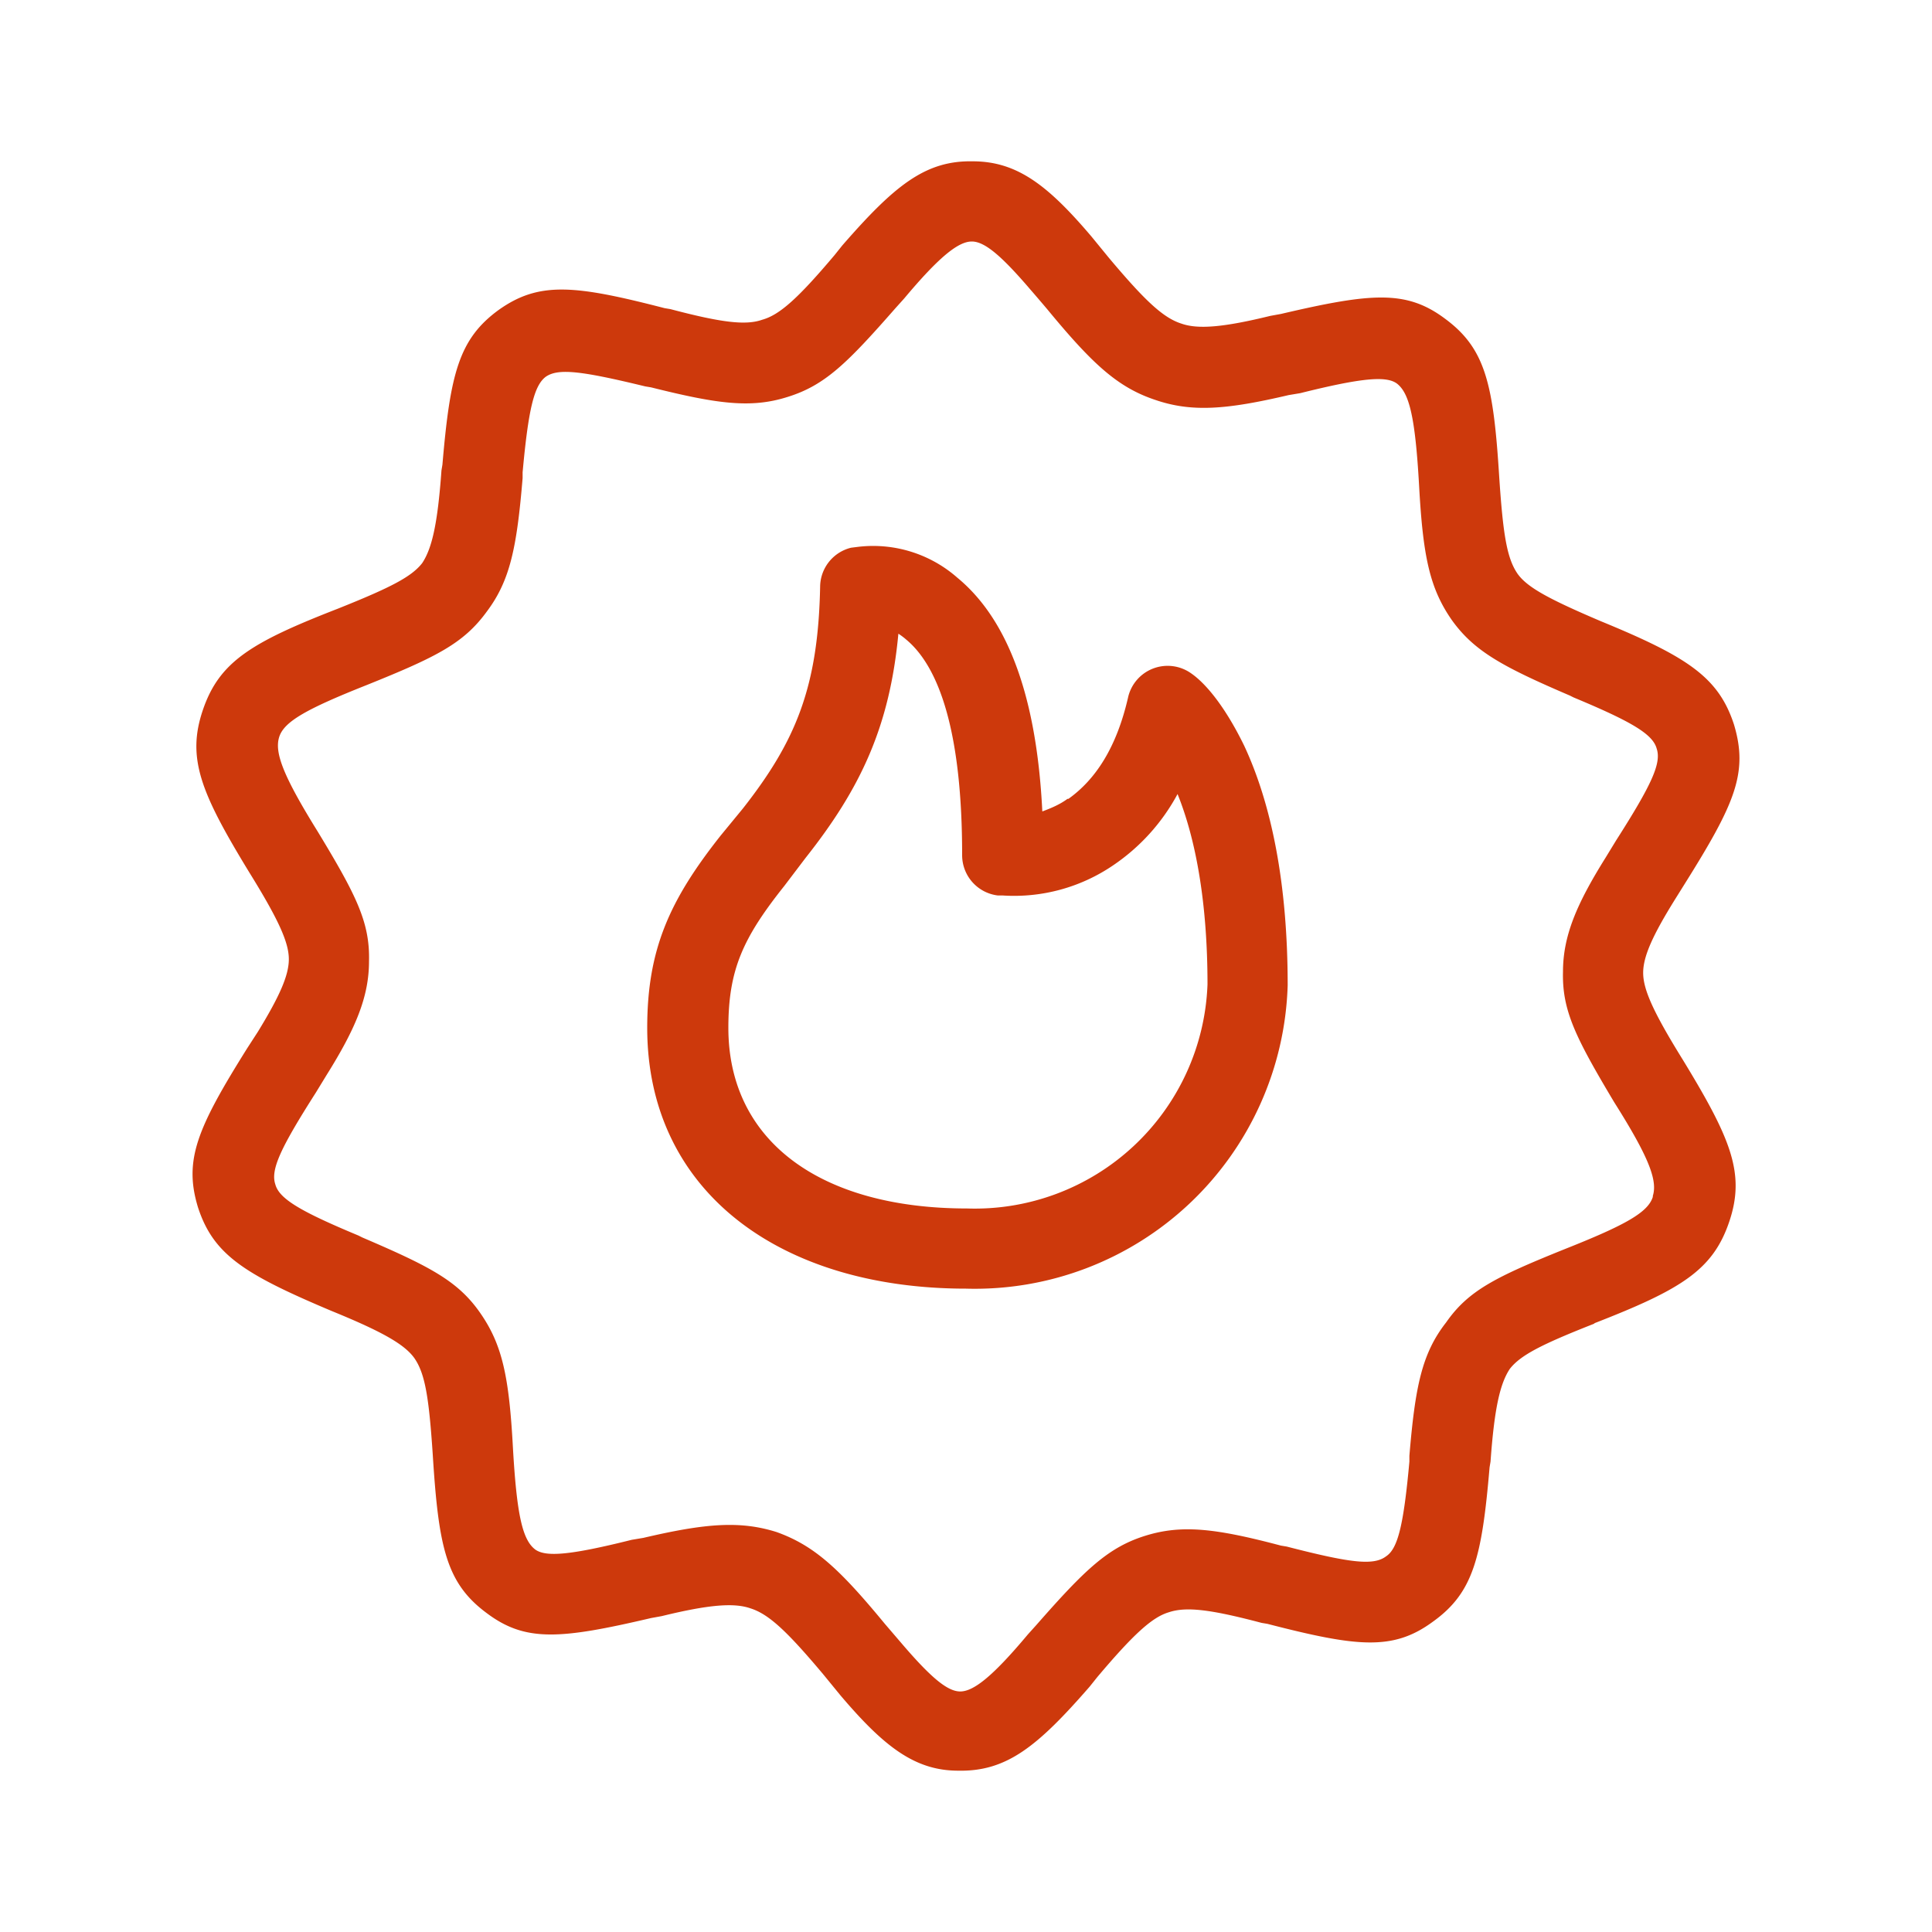 <svg xmlns="http://www.w3.org/2000/svg" viewBox="0 0 20 20"><path fill="#cd390c" d="M12.19 8.22a2.08 2.08 0 0 1-.67.74 1.82 1.82 0 0 1-1.14.31h-.05a.42.42 0 0 1-.37-.42c0-1.25-.23-1.94-.58-2.23a.7.7 0 0 0-.08-.06c-.09.96-.39 1.6-.96 2.32l-.22.29c-.43.54-.58.87-.58 1.47 0 1.17.95 1.87 2.47 1.87a2.41 2.41 0 0 0 2.49-2.32c0-.84-.12-1.5-.31-1.97zm-1.13.05c.28-.2.5-.53.62-1.06a.42.42 0 0 1 .65-.24c.16.11.36.36.55.75.28.6.45 1.42.45 2.48A3.24 3.24 0 0 1 10 13.34c-1.93 0-3.3-1.01-3.3-2.7 0-.81.23-1.32.76-1.99l.23-.28c.55-.7.78-1.26.8-2.3a.42.42 0 0 1 .32-.4l.08-.01a1.32 1.32 0 0 1 1.02.32c.51.42.82 1.2.88 2.42.08-.03.18-.07.26-.13zm6.05 4.11c.05-.16-.04-.4-.4-.97-.4-.67-.54-.95-.53-1.35 0-.37.14-.7.44-1.18l.11-.18c.37-.58.47-.8.42-.95-.04-.15-.26-.28-.86-.53l-.04-.02c-.7-.3-.99-.46-1.22-.78-.23-.33-.3-.66-.34-1.4-.04-.7-.1-.95-.23-1.05-.11-.08-.36-.06-1 .1l-.12.02c-.64.15-1 .18-1.38.05-.39-.13-.65-.37-1.12-.94a20.97 20.97 0 0 0-.18-.21c-.3-.35-.47-.49-.6-.49-.14 0-.34.16-.7.59l-.09.1c-.5.57-.73.8-1.12.92-.38.12-.73.07-1.41-.1L6.68 4c-.66-.16-.9-.19-1.03-.1-.12.09-.18.33-.24.99v.06c-.06.72-.13 1.06-.37 1.38-.24.33-.52.47-1.24.76-.63.25-.86.38-.91.54-.05.16.04.4.4.98.4.66.54.94.53 1.34 0 .37-.14.7-.44 1.18l-.11.18c-.37.58-.47.8-.42.95.04.15.26.28.86.53l.04.02c.7.3.99.45 1.22.78.23.33.3.66.34 1.4.04.7.1.95.23 1.05.11.08.36.06 1-.1l.12-.02c.64-.15 1-.18 1.38-.06.39.14.65.38 1.12.95l.18.21c.3.35.47.49.6.49.14 0 .34-.16.7-.59l.09-.1c.5-.57.74-.8 1.12-.92.38-.12.73-.08 1.41.1l.06.01c.66.17.9.2 1.03.1.12-.08.18-.32.24-.98v-.06c.06-.72.13-1.06.38-1.38.23-.33.51-.47 1.23-.76.63-.25.86-.38.91-.54zm-.6 1.32c-.56.22-.77.33-.88.47-.1.15-.16.4-.2.96l-.01.06c-.08.94-.17 1.3-.59 1.6-.41.3-.78.26-1.71.02l-.06-.01c-.53-.14-.78-.17-.96-.11-.17.05-.36.22-.74.67l-.08.1c-.54.62-.86.88-1.36.87-.45 0-.77-.25-1.22-.78l-.18-.22c-.37-.44-.56-.62-.75-.68-.17-.06-.43-.04-.92.08l-.11.02c-.94.22-1.3.25-1.7-.05-.42-.31-.5-.68-.56-1.64-.04-.6-.08-.84-.19-1-.1-.14-.32-.27-.86-.49-.9-.38-1.22-.58-1.38-1.07-.15-.49-.01-.82.51-1.65l.11-.17c.22-.36.32-.58.32-.75 0-.17-.1-.4-.41-.9-.5-.82-.65-1.18-.48-1.68.17-.5.5-.7 1.4-1.05.55-.22.76-.33.87-.47.1-.15.16-.4.2-.96l.01-.06c.08-.94.17-1.3.58-1.6.42-.3.79-.26 1.72-.02l.06.01c.53.14.78.17.95.11.18-.05.37-.22.75-.67l.08-.1c.54-.62.86-.88 1.35-.87.46 0 .78.25 1.23.78l.18.22c.37.44.56.62.75.68.17.06.43.04.92-.08l.11-.02c.94-.22 1.3-.25 1.7.05.42.31.5.68.56 1.64.04.6.08.84.19 1 .1.14.32.26.86.49.9.37 1.22.58 1.38 1.07.15.5.01.82-.51 1.65l-.1.16c-.23.37-.33.59-.33.76 0 .17.1.4.41.9.5.82.65 1.18.48 1.68-.17.5-.5.7-1.4 1.05z"/></svg>
